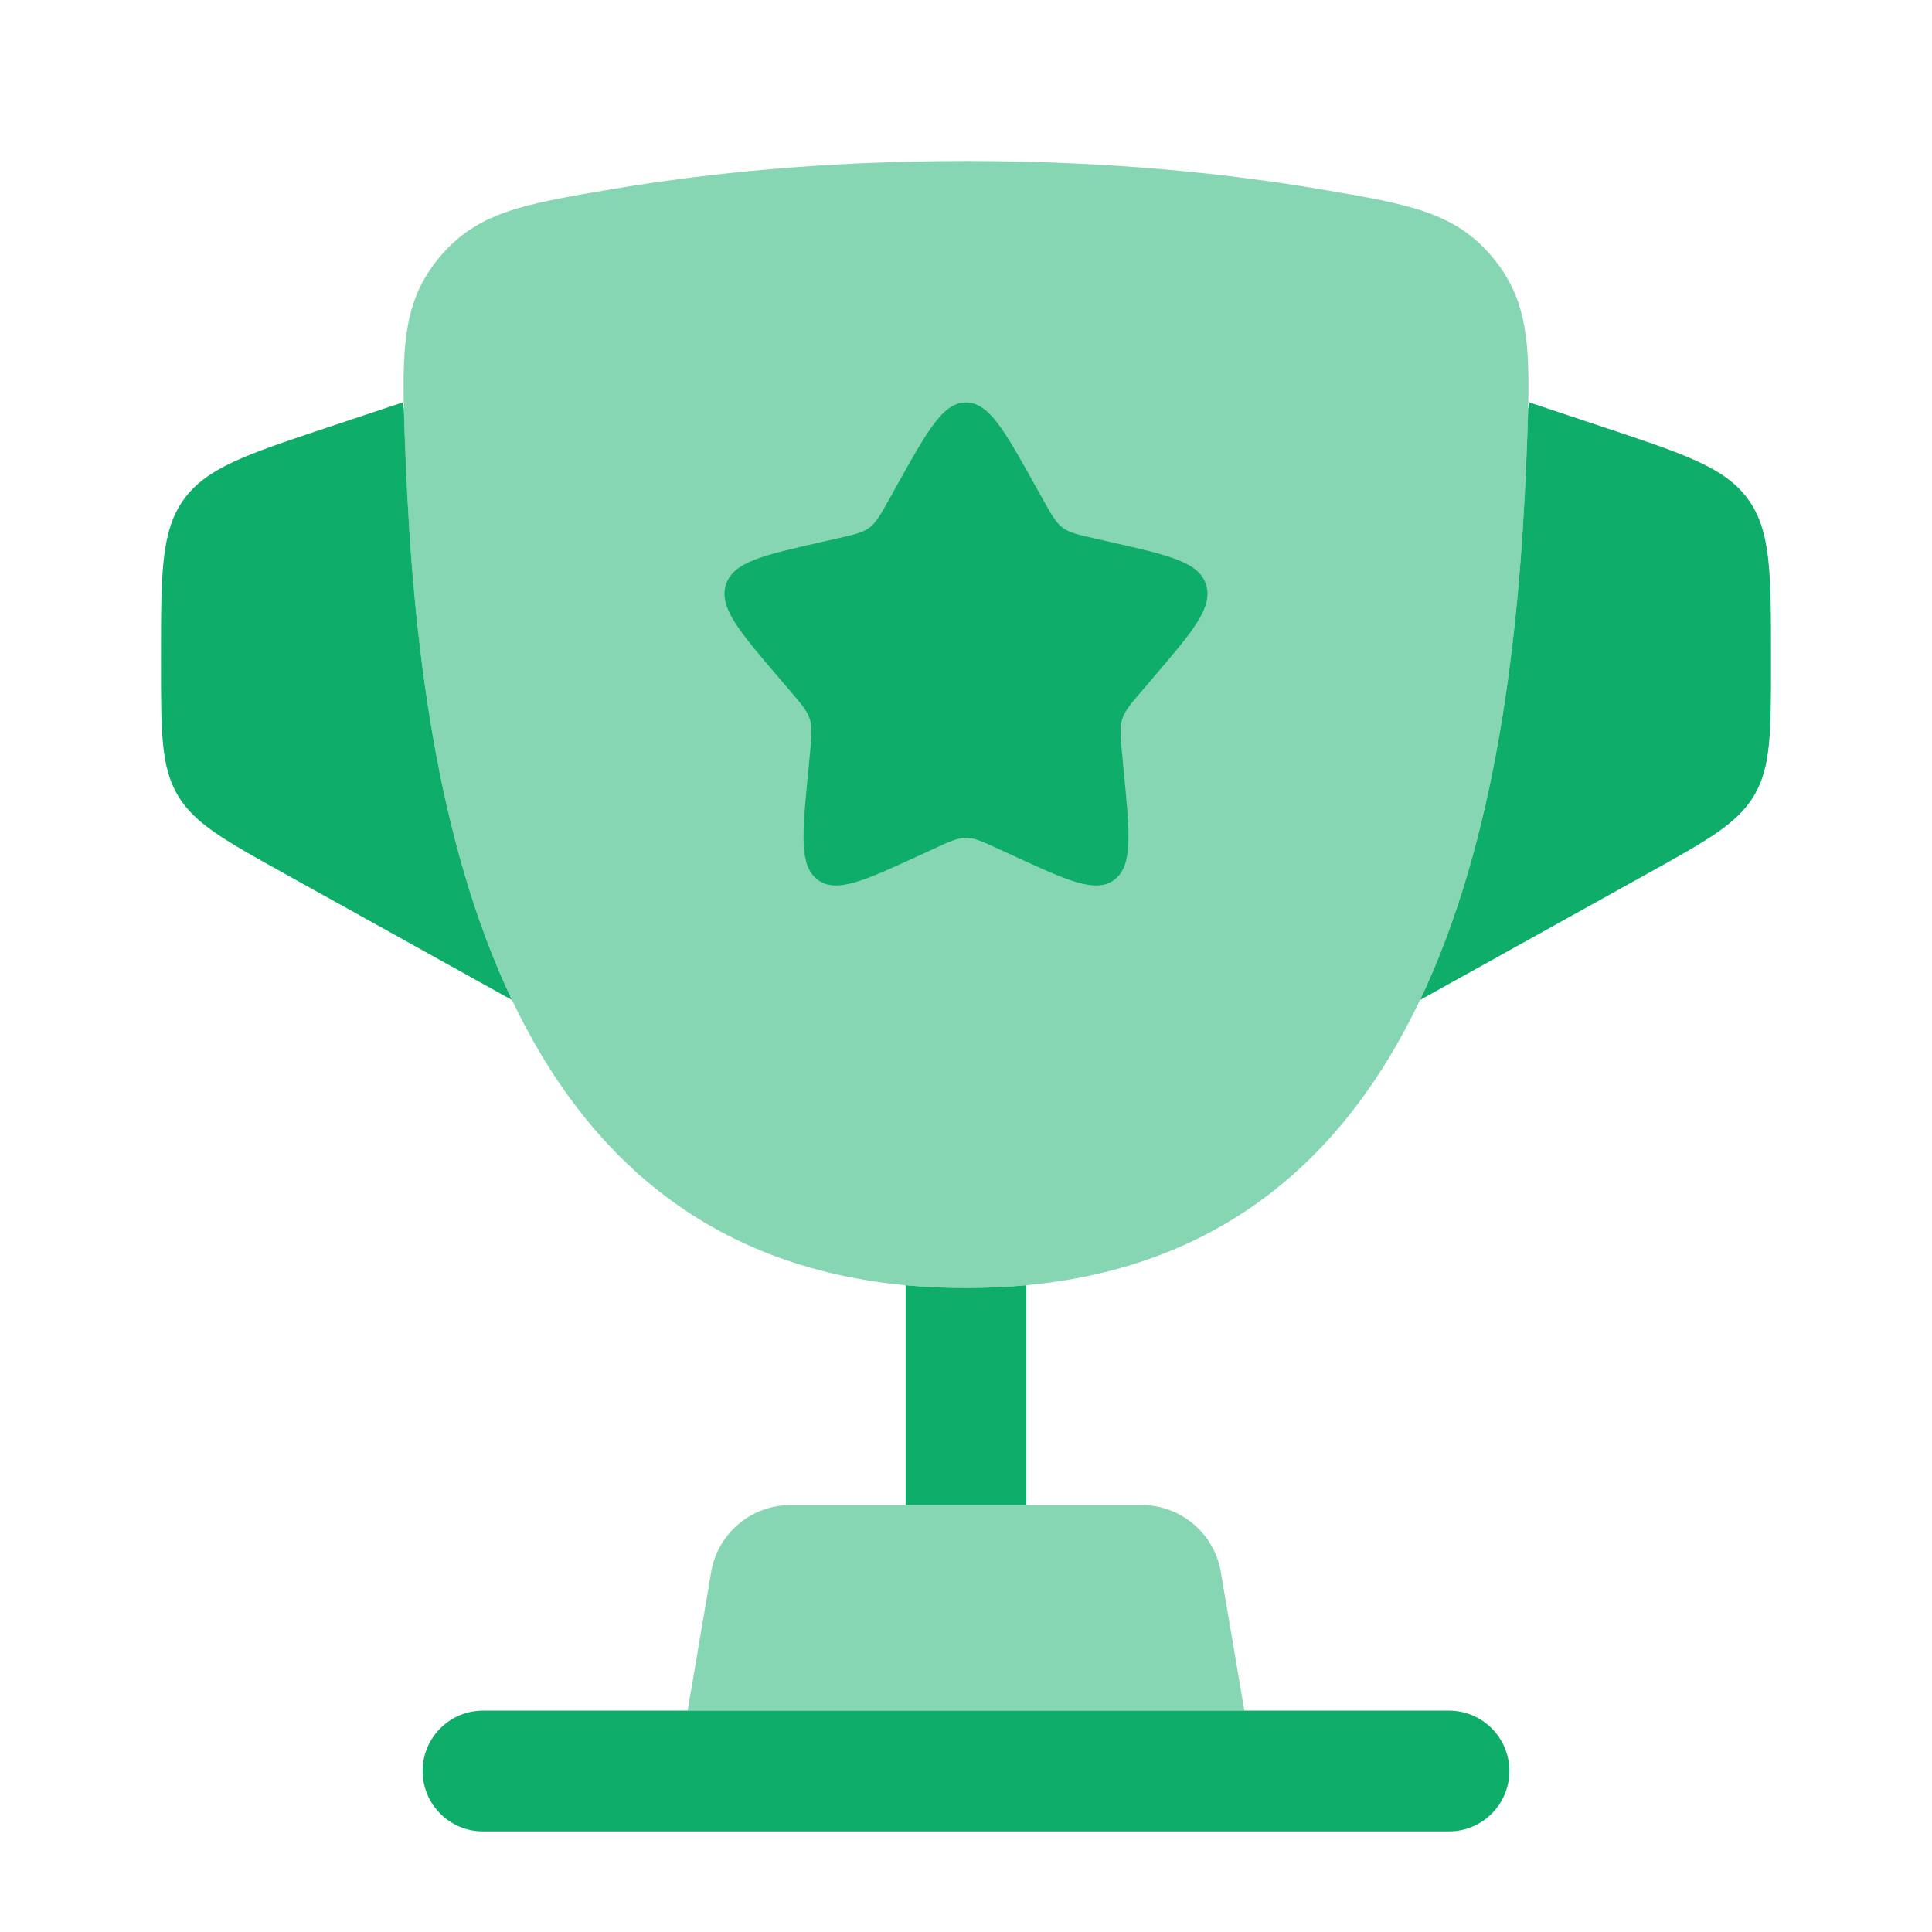 <svg width="60" height="60" viewBox="0 0 60 60" fill="none" xmlns="http://www.w3.org/2000/svg">
<path opacity="0.5" d="M30 40C15.601 40 13.05 25.649 12.598 14.266C12.472 11.1 12.409 9.517 13.598 8.052C14.788 6.587 16.211 6.347 19.058 5.867C21.868 5.393 25.541 5 30 5C34.459 5 38.133 5.393 40.943 5.867C43.79 6.347 45.213 6.587 46.402 8.052C47.592 9.517 47.529 11.1 47.403 14.266C46.951 25.649 44.4 40 30 40Z" fill="#0EAD69"/>
<path d="M44.101 31.055L51.142 27.143C53.023 26.098 53.964 25.576 54.482 24.695C55 23.815 55 22.739 55 20.587L55 20.406C55 17.797 55 16.492 54.292 15.51C53.584 14.528 52.347 14.116 49.872 13.29L47.5 12.5L47.458 12.712C47.446 13.185 47.426 13.7 47.403 14.266C47.182 19.827 46.461 26.097 44.101 31.055Z" fill="#0EAD69"/>
<path d="M12.598 14.266C12.819 19.827 13.54 26.097 15.9 31.056L8.858 27.143C6.977 26.098 6.036 25.576 5.518 24.695C5 23.815 5 22.739 5 20.587L5 20.406C5 17.797 5 16.492 5.708 15.51C6.416 14.528 7.653 14.116 10.128 13.29L12.5 12.5L12.543 12.717C12.555 13.188 12.575 13.702 12.598 14.266Z" fill="#0EAD69"/>
<path fill-rule="evenodd" clip-rule="evenodd" d="M13.125 55C13.125 53.965 13.964 53.125 15 53.125H45C46.035 53.125 46.875 53.965 46.875 55C46.875 56.035 46.035 56.875 45 56.875H15C13.964 56.875 13.125 56.035 13.125 55Z" fill="#0EAD69"/>
<path opacity="0.5" d="M38.644 53.125H21.356L22.098 48.75C22.332 47.582 23.358 46.741 24.55 46.741H35.451C36.642 46.741 37.668 47.582 37.902 48.75L38.644 53.125Z" fill="#0EAD69"/>
<path d="M30 40C29.352 40 28.727 39.971 28.125 39.915V46.741H31.875V39.915C31.274 39.971 30.649 40 30 40Z" fill="#0EAD69"/>
<path d="M27.865 15.056C28.815 13.352 29.29 12.5 30 12.5C30.71 12.5 31.185 13.352 32.135 15.056L32.381 15.497C32.651 15.982 32.786 16.224 32.996 16.383C33.207 16.543 33.469 16.602 33.993 16.721L34.47 16.829C36.315 17.246 37.237 17.455 37.457 18.161C37.676 18.866 37.048 19.602 35.79 21.072L35.465 21.453C35.107 21.871 34.928 22.08 34.848 22.338C34.768 22.597 34.795 22.876 34.849 23.433L34.898 23.941C35.088 25.903 35.183 26.884 34.609 27.32C34.034 27.756 33.17 27.359 31.443 26.563L30.996 26.358C30.506 26.132 30.26 26.019 30 26.019C29.74 26.019 29.494 26.132 29.004 26.358L28.557 26.563C26.829 27.359 25.966 27.756 25.391 27.32C24.817 26.884 24.912 25.903 25.102 23.941L25.151 23.433C25.205 22.876 25.232 22.597 25.152 22.338C25.072 22.08 24.893 21.871 24.535 21.453L24.21 21.072C22.952 19.602 22.324 18.866 22.543 18.161C22.762 17.455 23.685 17.246 25.53 16.829L26.007 16.721C26.531 16.602 26.793 16.543 27.004 16.383C27.214 16.224 27.349 15.982 27.619 15.497L27.865 15.056Z" fill="#0EAD69"/>
</svg>
